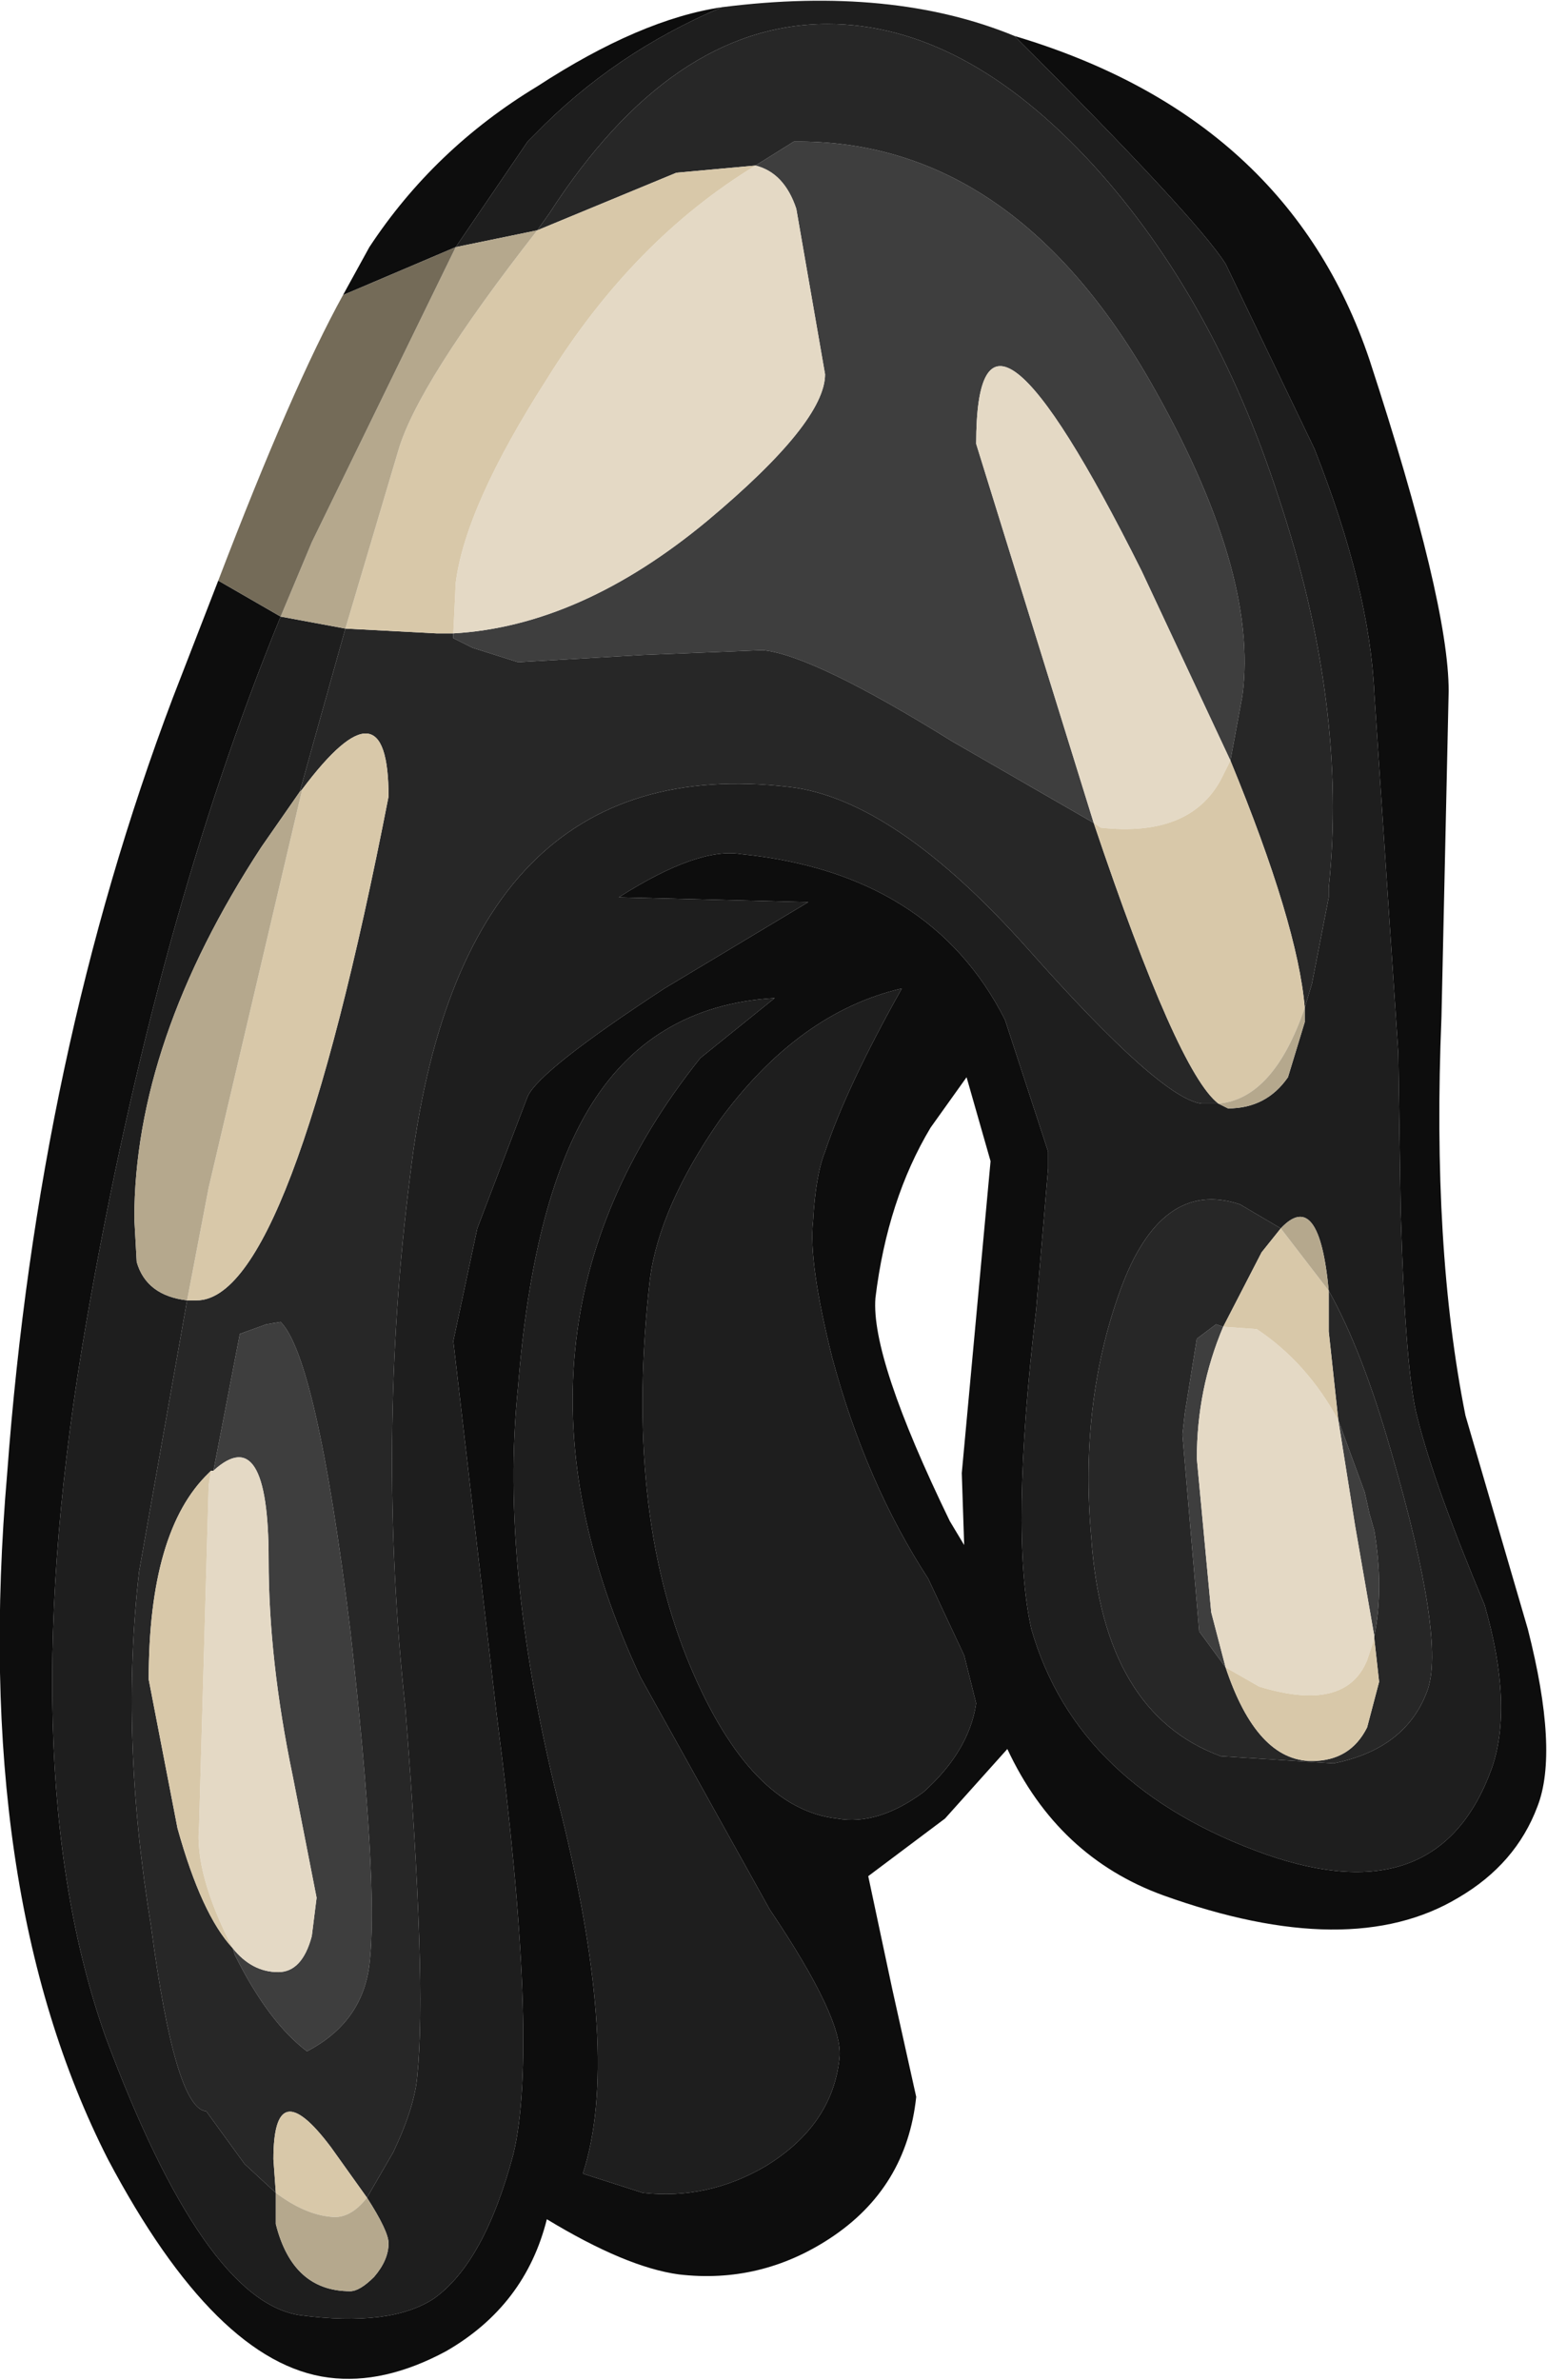 <?xml version="1.0" encoding="UTF-8" standalone="no"?>
<svg xmlns:ffdec="https://www.free-decompiler.com/flash" xmlns:xlink="http://www.w3.org/1999/xlink" ffdec:objectType="shape" height="49.6px" width="32.25px" xmlns="http://www.w3.org/2000/svg">
  <g transform="matrix(1.0, 0.0, 0.0, 1.0, 15.35, 6.35)">
    <path d="M0.4 -2.9 L1.2 -3.4 Q5.7 -3.45 8.6 1.55 10.9 5.55 10.55 8.15 L10.3 9.5 8.45 5.55 Q5.0 -1.35 5.0 2.9 L7.45 10.8 4.5 9.1 Q1.6 7.3 0.55 7.2 L-1.95 7.3 -4.55 7.45 -5.5 7.15 -5.9 6.95 -5.9 6.85 Q-3.25 6.7 -0.6 4.5 1.85 2.45 1.85 1.45 L1.25 -2.0 Q1.0 -2.75 0.4 -2.9 M10.2 28.4 L9.65 27.65 9.3 23.55 9.35 23.1 9.6 21.55 10.0 21.25 10.15 21.3 Q9.6 22.6 9.6 24.05 L9.9 27.25 10.2 28.4 M12.55 23.25 L13.1 24.75 13.2 25.2 13.3 25.55 Q13.5 26.75 13.3 27.75 L12.9 25.45 12.55 23.25 M-10.9 24.3 L-10.35 21.45 -9.8 21.25 -9.5 21.2 Q-8.75 21.95 -8.05 27.6 -7.45 32.95 -7.65 34.6 -7.8 35.8 -8.95 36.4 -9.75 35.8 -10.45 34.4 L-10.5 34.25 Q-10.1 34.75 -9.55 34.75 -9.05 34.75 -8.85 34.0 L-8.75 33.2 -9.25 30.65 Q-9.75 28.25 -9.75 26.15 -9.75 23.25 -10.9 24.3" fill="#3e3e3e" fill-rule="evenodd" stroke="none"/>
    <path d="M-4.15 -1.55 L-3.9 -1.9 Q-1.35 -5.85 1.9 -5.85 4.75 -5.85 7.45 -2.9 9.95 -0.15 11.3 4.0 12.75 8.35 12.35 12.15 L12.35 12.35 12.0 14.15 11.85 14.65 Q11.7 12.9 10.3 9.5 L10.55 8.15 Q10.9 5.55 8.6 1.55 5.7 -3.45 1.2 -3.4 L0.4 -2.9 -1.25 -2.75 -4.15 -1.55 M10.05 16.65 L9.7 16.65 Q8.85 16.55 6.1 13.45 3.3 10.3 1.1 10.05 -5.75 9.25 -6.8 18.15 -7.5 23.65 -6.9 29.25 -6.45 34.95 -6.65 36.9 -6.7 37.55 -7.15 38.5 L-7.7 39.45 -8.45 38.4 Q-9.65 36.8 -9.65 38.65 L-9.6 39.35 -10.25 38.75 -11.05 37.65 Q-11.7 37.6 -12.2 33.8 -12.85 29.85 -12.45 26.4 L-11.45 20.75 -11.25 20.75 Q-9.3 20.75 -7.25 10.25 -7.25 7.7 -9.05 10.1 L-9.1 10.15 -8.85 9.25 -8.15 6.75 -6.25 6.85 -5.9 6.85 -5.9 6.95 -5.5 7.15 -4.55 7.45 -1.95 7.3 0.55 7.2 Q1.6 7.3 4.5 9.1 L7.45 10.8 Q9.2 16.0 10.05 16.65 M10.15 21.3 L10.0 21.25 9.6 21.55 9.35 23.1 9.3 23.55 9.65 27.65 10.2 28.4 Q10.85 30.35 12.0 30.35 12.8 30.35 13.15 29.65 L13.4 28.7 13.3 27.8 13.3 27.75 Q13.5 26.75 13.3 25.55 L13.2 25.2 13.1 24.75 12.55 23.25 12.35 21.4 12.35 20.55 Q13.05 21.8 13.65 23.9 14.8 27.85 14.4 28.9 13.95 30.1 12.45 30.4 L10.1 30.25 Q7.65 29.35 7.4 25.7 7.15 22.9 8.0 20.55 8.85 18.2 10.5 18.75 L11.35 19.25 10.95 19.75 10.15 21.3 M-10.9 24.3 L-10.95 24.3 -11.0 24.35 Q-12.25 25.55 -12.25 28.65 L-11.65 31.75 Q-11.15 33.55 -10.5 34.25 L-10.45 34.4 Q-9.75 35.8 -8.95 36.4 -7.8 35.8 -7.65 34.6 -7.45 32.95 -8.05 27.6 -8.75 21.95 -9.5 21.2 L-9.8 21.25 -10.35 21.45 -10.9 24.3" fill="#272727" fill-rule="evenodd" stroke="none"/>
    <path d="M-0.3 -6.2 Q3.25 -6.65 5.8 -5.6 9.6 -1.8 10.2 -0.85 L12.05 3.0 Q13.2 5.9 13.3 8.1 L13.8 15.6 13.85 18.9 Q13.95 22.3 14.2 23.2 14.55 24.6 15.6 27.1 16.2 29.2 15.75 30.5 14.65 33.55 11.05 32.3 7.1 30.9 6.15 27.6 5.7 25.6 6.25 20.95 L6.5 18.0 6.5 17.8 6.5 17.65 5.6 14.9 Q4.05 11.85 0.1 11.45 -0.8 11.3 -2.45 12.35 L1.5 12.45 -1.5 14.25 Q-4.1 15.95 -4.35 16.5 L-5.4 19.25 -5.9 21.6 -5.0 29.35 Q-4.1 36.3 -4.65 38.55 -5.25 40.8 -6.3 41.55 -7.2 42.15 -9.1 41.9 -11.1 41.6 -13.15 36.1 -15.15 30.45 -13.55 21.2 -12.1 12.85 -9.5 6.5 L-8.15 6.75 -8.85 9.25 -9.1 10.15 -9.9 11.3 Q-12.55 15.35 -12.55 19.05 L-12.5 19.95 Q-12.3 20.65 -11.45 20.75 L-12.45 26.4 Q-12.85 29.85 -12.2 33.8 -11.7 37.6 -11.05 37.65 L-10.25 38.75 -9.6 39.35 -9.6 40.0 Q-9.25 41.4 -8.05 41.4 -7.85 41.4 -7.55 41.1 -7.25 40.75 -7.25 40.4 -7.25 40.15 -7.7 39.45 L-7.15 38.5 Q-6.7 37.55 -6.65 36.9 -6.45 34.95 -6.9 29.25 -7.5 23.65 -6.8 18.15 -5.75 9.25 1.1 10.05 3.3 10.3 6.1 13.45 8.85 16.55 9.7 16.65 L10.05 16.65 10.25 16.75 Q11.05 16.75 11.5 16.1 L11.85 14.95 11.85 14.65 12.0 14.15 12.35 12.35 12.35 12.15 Q12.75 8.35 11.3 4.0 9.95 -0.15 7.45 -2.9 4.75 -5.85 1.9 -5.85 -1.35 -5.85 -3.9 -1.9 L-4.15 -1.55 -5.85 -1.2 -4.35 -3.4 -4.3 -3.45 -4.2 -3.55 Q-2.55 -5.25 -0.3 -6.2 M-0.35 17.0 Q1.3 14.75 3.45 14.25 2.3 16.3 1.85 17.65 1.65 18.15 1.6 19.1 1.5 19.95 2.0 21.95 2.7 24.55 4.0 26.55 L4.75 28.15 5.0 29.15 Q4.85 30.15 3.9 31.0 2.95 31.7 2.1 31.55 0.3 31.35 -0.95 28.4 -2.35 25.1 -1.8 20.3 -1.6 18.8 -0.35 17.0 M11.35 19.25 L10.5 18.75 Q8.85 18.2 8.0 20.55 7.15 22.9 7.4 25.7 7.65 29.35 10.1 30.25 L12.45 30.4 Q13.95 30.1 14.4 28.9 14.8 27.85 13.65 23.9 13.05 21.8 12.35 20.55 12.15 18.4 11.35 19.25 M-4.55 22.55 Q-4.25 18.75 -3.1 16.8 -1.8 14.6 0.8 14.45 L-0.75 15.7 Q-5.35 21.45 -2.0 28.6 L0.7 33.45 Q2.25 35.75 2.15 36.55 2.0 37.95 0.6 38.8 -0.6 39.5 -1.95 39.35 L-3.2 38.95 Q-2.4 36.5 -3.65 31.45 -4.95 26.35 -4.55 22.55" fill="#1e1e1e" fill-rule="evenodd" stroke="none"/>
    <path d="M-8.2 -0.2 L-7.65 -1.2 Q-6.3 -3.25 -4.15 -4.55 -2.0 -5.95 -0.3 -6.2 -2.55 -5.25 -4.2 -3.55 L-4.3 -3.45 -4.35 -3.4 -5.85 -1.2 -8.2 -0.2 M5.8 -5.6 Q11.5 -3.9 13.2 1.15 14.85 6.2 14.85 8.05 L14.7 14.85 Q14.5 19.65 15.2 23.15 L16.5 27.6 Q17.15 30.15 16.7 31.3 16.25 32.5 15.05 33.2 12.8 34.55 8.9 33.15 6.7 32.35 5.65 30.1 L4.35 31.55 2.75 32.75 3.25 35.1 3.75 37.35 Q3.55 39.25 1.95 40.3 0.5 41.25 -1.2 41.05 -2.3 40.9 -3.95 39.9 -4.4 41.7 -6.05 42.65 -7.35 43.35 -8.5 43.2 -10.85 42.9 -13.1 38.65 -15.95 33.05 -15.2 24.35 -14.55 15.6 -11.75 8.2 L-10.8 5.75 -9.5 6.5 Q-12.1 12.85 -13.55 21.2 -15.15 30.45 -13.15 36.1 -11.1 41.6 -9.1 41.9 -7.2 42.15 -6.3 41.55 -5.25 40.8 -4.65 38.55 -4.1 36.3 -5.0 29.35 L-5.9 21.6 -5.4 19.25 -4.35 16.5 Q-4.1 15.95 -1.5 14.25 L1.5 12.45 -2.45 12.35 Q-0.8 11.3 0.1 11.45 4.05 11.85 5.6 14.9 L6.5 17.65 6.5 17.8 6.5 18.0 6.25 20.95 Q5.7 25.6 6.15 27.6 7.1 30.9 11.05 32.3 14.65 33.55 15.75 30.5 16.2 29.2 15.6 27.1 14.55 24.6 14.2 23.2 13.95 22.3 13.85 18.9 L13.8 15.6 13.3 8.1 Q13.2 5.9 12.05 3.0 L10.2 -0.85 Q9.6 -1.8 5.8 -5.6 M4.8 16.1 L4.05 17.15 Q3.15 18.65 2.9 20.7 2.8 21.95 4.45 25.35 L4.75 25.85 4.7 24.35 5.3 17.85 4.8 16.1 M-0.35 17.0 Q-1.6 18.8 -1.8 20.3 -2.35 25.1 -0.95 28.4 0.3 31.35 2.1 31.55 2.95 31.7 3.9 31.0 4.85 30.15 5.0 29.15 L4.75 28.15 4.0 26.55 Q2.7 24.55 2.0 21.95 1.5 19.95 1.6 19.1 1.65 18.15 1.85 17.65 2.3 16.3 3.45 14.25 1.3 14.75 -0.35 17.0 M-4.55 22.55 Q-4.95 26.35 -3.65 31.45 -2.4 36.5 -3.2 38.95 L-1.95 39.35 Q-0.6 39.5 0.6 38.8 2.0 37.95 2.15 36.55 2.25 35.75 0.7 33.45 L-2.0 28.6 Q-5.35 21.45 -0.75 15.7 L0.8 14.45 Q-1.8 14.6 -3.1 16.8 -4.25 18.75 -4.55 22.55" fill="#0d0d0d" fill-rule="evenodd" stroke="none"/>
    <path d="M-5.9 6.85 L-5.85 5.8 Q-5.65 4.2 -3.95 1.55 -2.15 -1.35 0.4 -2.9 1.0 -2.75 1.25 -2.0 L1.85 1.45 Q1.85 2.45 -0.6 4.5 -3.25 6.7 -5.9 6.85 M7.45 10.8 L5.0 2.9 Q5.0 -1.35 8.45 5.55 L10.3 9.5 10.1 9.9 Q9.45 11.1 7.6 10.9 L7.45 10.8 M10.2 28.4 L9.9 27.25 9.6 24.05 Q9.6 22.6 10.15 21.3 L10.85 21.35 Q11.9 22.05 12.55 23.25 L12.9 25.45 13.3 27.75 13.3 27.8 13.15 28.25 Q12.7 29.35 10.9 28.8 L10.2 28.4 M-10.95 24.3 L-10.9 24.3 Q-9.75 23.25 -9.75 26.15 -9.75 28.25 -9.25 30.65 L-8.75 33.2 -8.85 34.0 Q-9.05 34.75 -9.55 34.75 -10.1 34.75 -10.5 34.25 -11.3 32.7 -11.2 31.7 L-11.0 24.6 -10.95 24.3" fill="#e4d9c5" fill-rule="evenodd" stroke="none"/>
    <path d="M-4.15 -1.55 L-1.25 -2.75 0.4 -2.9 Q-2.15 -1.35 -3.95 1.55 -5.65 4.2 -5.85 5.8 L-5.9 6.85 -6.25 6.85 -8.15 6.75 -7.05 3.05 Q-6.65 1.65 -4.15 -1.55 M10.3 9.5 Q11.7 12.9 11.85 14.65 11.2 16.55 10.05 16.65 9.2 16.0 7.45 10.8 L7.6 10.9 Q9.45 11.1 10.1 9.9 L10.3 9.5 M10.15 21.3 L10.95 19.75 11.35 19.25 12.35 20.55 12.35 21.4 12.55 23.25 Q11.9 22.05 10.85 21.35 L10.15 21.3 M13.3 27.8 L13.4 28.7 13.15 29.65 Q12.8 30.35 12.0 30.35 10.85 30.35 10.2 28.4 L10.9 28.8 Q12.7 29.35 13.15 28.25 L13.3 27.8 M-9.05 10.1 Q-7.25 7.7 -7.25 10.25 -9.3 20.75 -11.25 20.75 L-11.45 20.75 -11.0 18.4 -9.05 10.1 M-10.5 34.25 Q-11.15 33.55 -11.65 31.75 L-12.25 28.65 Q-12.25 25.55 -11.0 24.35 L-10.95 24.3 -11.0 24.6 -11.2 31.7 Q-11.3 32.7 -10.5 34.25 M-7.7 39.45 Q-8.05 39.9 -8.45 39.85 -9.0 39.8 -9.6 39.35 L-9.65 38.65 Q-9.65 36.8 -8.45 38.4 L-7.7 39.45" fill="#d8c8a9" fill-rule="evenodd" stroke="none"/>
    <path d="M11.85 14.65 L11.85 14.95 11.5 16.1 Q11.05 16.75 10.25 16.75 L10.05 16.65 Q11.2 16.55 11.85 14.65 M-7.7 39.45 Q-7.25 40.15 -7.25 40.4 -7.25 40.75 -7.55 41.1 -7.85 41.4 -8.05 41.4 -9.25 41.4 -9.6 40.0 L-9.6 39.35 Q-9.0 39.8 -8.45 39.85 -8.05 39.9 -7.7 39.45 M-11.45 20.75 Q-12.3 20.65 -12.5 19.95 L-12.55 19.05 Q-12.55 15.35 -9.9 11.3 L-9.1 10.15 -9.05 10.1 -11.0 18.4 -11.45 20.75 M-8.15 6.75 L-9.5 6.5 -8.85 4.95 -5.85 -1.2 -4.15 -1.55 Q-6.65 1.65 -7.05 3.05 L-8.15 6.75 M11.35 19.25 Q12.15 18.4 12.35 20.55 L11.35 19.25" fill="#b5a88d" fill-rule="evenodd" stroke="none"/>
    <path d="M-10.8 5.75 Q-9.25 1.7 -8.2 -0.2 L-5.85 -1.2 -8.85 4.95 -9.5 6.5 -10.8 5.75" fill="#746b58" fill-rule="evenodd" stroke="none"/>
  </g>
</svg>
